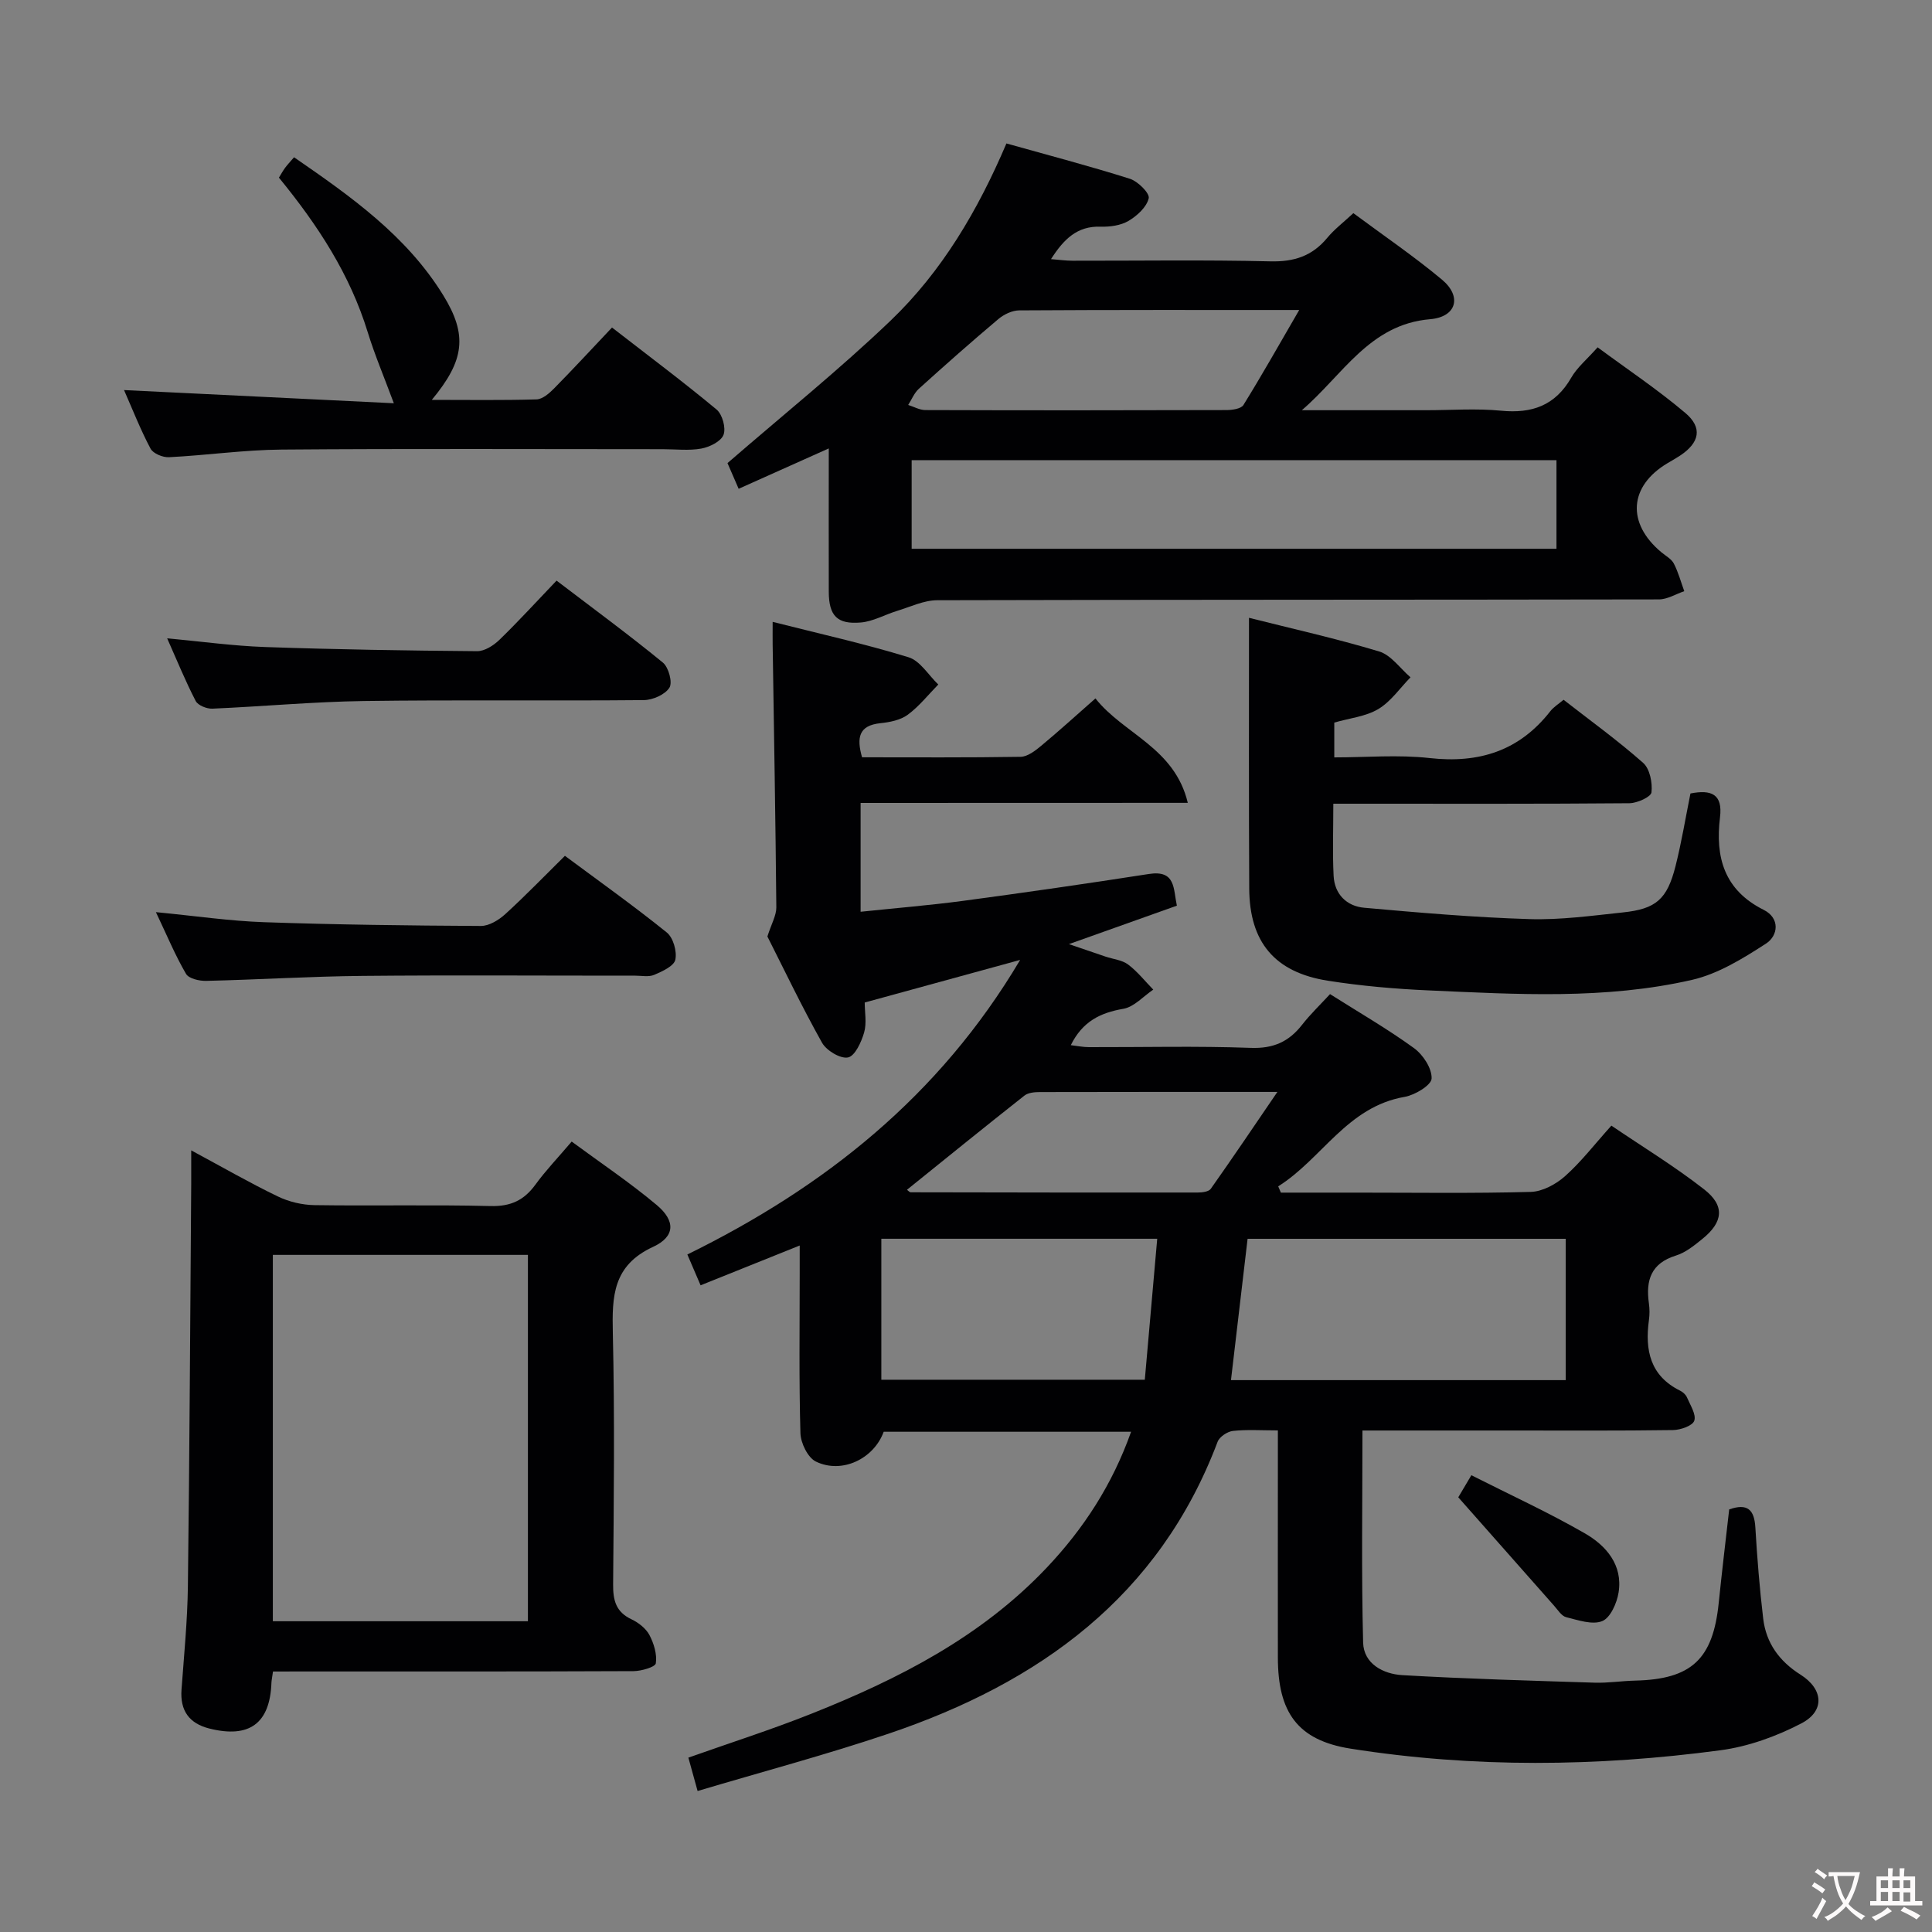 <svg enable-background="new 0 0 400 400" viewBox="0 0 400 400" xmlns="http://www.w3.org/2000/svg"><rect x="0" y="0" width="400" height="400" fill="#808080" stroke="none"/><g fill="#010103"><path d="m178.18 166.24v22.53c7.23-.76 14.25-1.33 21.23-2.26 12.84-1.72 25.66-3.57 38.45-5.56 5.59-.87 5.04 3.05 5.8 6.56-7.2 2.56-14.2 5.06-22.35 7.96 3.21 1.1 5.4 1.85 7.59 2.59 1.57.53 3.4.69 4.66 1.63 1.94 1.46 3.49 3.44 5.21 5.2-2.05 1.38-3.97 3.59-6.19 3.97-4.77.82-8.46 2.62-10.88 7.53 1.36.16 2.55.41 3.74.41 11.17.03 22.34-.26 33.49.15 4.69.18 7.91-1.26 10.66-4.79 1.73-2.21 3.78-4.17 5.78-6.34 5.97 3.78 11.88 7.19 17.38 11.18 1.88 1.36 3.73 4.2 3.65 6.29-.05 1.38-3.44 3.43-5.56 3.8-11.95 2.05-17.13 12.84-26.2 18.53.18.43.36.87.55 1.3h15.75c12 0 24 .18 35.99-.15 2.42-.07 5.21-1.58 7.09-3.25 3.33-2.96 6.09-6.57 9.6-10.47 6.47 4.39 13.12 8.44 19.21 13.2 4.35 3.4 3.94 6.78-.39 10.27-1.67 1.35-3.47 2.82-5.46 3.43-5.17 1.6-6.27 5.14-5.59 9.9.16 1.14.16 2.35 0 3.49-.84 6.21.25 11.51 6.47 14.59.57.28 1.17.82 1.41 1.39.68 1.6 1.95 3.53 1.51 4.83-.36 1.05-2.85 1.91-4.41 1.93-11.16.16-22.33.09-33.5.09-10.12 0-20.24 0-30.79 0 0 15-.23 29.45.14 43.89.11 4.42 4.17 6.53 8.12 6.76 13.25.77 26.53 1.14 39.8 1.56 2.81.09 5.63-.37 8.45-.43 11.61-.28 16.06-4.43 17.25-16.06.66-6.44 1.43-12.86 2.17-19.38 3.79-1.34 5.21.05 5.42 3.77.37 6.29.88 12.58 1.62 18.83.6 5.07 3.35 8.85 7.73 11.61 4.73 2.99 5.1 7.52.17 10.09-5.18 2.7-11.03 4.81-16.8 5.57-25.49 3.4-51.08 3.67-76.52-.34-11.04-1.74-15.05-7.58-15.06-18.84-.02-13.67 0-27.33 0-41 0-1.8 0-3.6 0-6.05-3.45 0-6.41-.21-9.31.11-1.15.13-2.78 1.21-3.17 2.25-12.12 32.09-36.96 49.9-68.09 60.42-12.85 4.34-25.98 7.83-39.57 11.88-.74-2.68-1.29-4.65-1.91-6.91 8.72-3.09 17.21-5.8 25.47-9.09 18.06-7.18 35.21-15.93 48.8-30.32 7.59-8.04 13.51-17.12 17.39-28.06-17.46 0-34.36 0-51.22 0-2.05 5.61-8.65 8.79-14.04 6.17-1.67-.81-3.14-3.83-3.2-5.88-.31-10.99-.15-21.99-.15-32.99 0-1.76 0-3.52 0-5.86-7.21 2.9-13.63 5.48-20.52 8.24-.86-2.01-1.69-3.92-2.74-6.38 28.33-13.93 52.13-32.71 68.9-60.99-11.16 3.06-21.35 5.85-32.18 8.82 0 2.01.44 4.25-.12 6.2-.57 1.98-1.89 4.87-3.33 5.17-1.57.33-4.47-1.42-5.39-3.05-4.22-7.54-7.95-15.35-11.31-21.99.86-2.68 1.86-4.36 1.85-6.03-.16-18.15-.49-36.29-.76-54.43-.02-1.31 0-2.62 0-4.68 9.67 2.45 19.02 4.53 28.14 7.33 2.4.74 4.12 3.7 6.15 5.64-2.08 2.12-3.96 4.52-6.32 6.26-1.51 1.11-3.71 1.55-5.66 1.75-4.47.46-4.97 2.97-3.8 7.06 10.89 0 21.85.08 32.82-.1 1.43-.02 3.01-1.24 4.23-2.25 3.7-3.07 7.26-6.31 11.27-9.84 5.8 7.36 16.38 10.15 19.12 21.62-23.17.02-45.25.02-67.74.02zm76.68 119.5h69.3c0-9.89 0-19.58 0-29.26-22.19 0-43.94 0-65.86 0-1.15 9.79-2.27 19.32-3.44 29.26zm-17.84-.08c.86-9.75 1.7-19.36 2.57-29.19-19.44 0-38.14 0-57.12 0v29.19zm-49.24-39.33c.28.2.53.52.77.52 19.81.04 39.62.07 59.43.05.92 0 2.28-.17 2.7-.77 4.53-6.41 8.92-12.92 13.79-20.06-17.15 0-33.12-.01-49.1.03-1.11 0-2.48.1-3.27.73-8.16 6.43-16.22 12.97-24.32 19.5z"/><path d="m171.59 92.84c-6.63 2.97-12.36 5.54-18.66 8.36-.97-2.23-1.86-4.29-2.31-5.32 11.58-10.04 23.11-19.3 33.76-29.49 10.66-10.2 18.1-22.87 23.99-36.69 8.72 2.45 17.2 4.67 25.55 7.31 1.67.53 4.15 3 3.91 4.04-.42 1.82-2.41 3.64-4.19 4.69-1.62.95-3.85 1.25-5.79 1.19-4.84-.16-7.61 2.59-10.25 6.72 1.68.13 3.05.33 4.43.33 13.66.02 27.32-.2 40.98.13 4.91.12 8.65-1.09 11.77-4.85 1.46-1.77 3.34-3.19 5.42-5.13 6.23 4.63 12.53 8.91 18.35 13.77 4.18 3.49 3.02 7.73-2.47 8.19-12.56 1.05-18.11 11.62-26.55 18.84h25.75c5.16 0 10.37-.4 15.48.1 6.42.63 11.23-1.06 14.55-6.84 1.22-2.12 3.23-3.77 5.46-6.28 6.08 4.5 12.39 8.71 18.15 13.58 3.65 3.08 2.94 6.18-1.08 8.84-.83.55-1.71 1.04-2.57 1.55-8.01 4.75-8.54 12.44-1.29 18.47.9.75 2.07 1.37 2.57 2.33.93 1.8 1.46 3.8 2.16 5.72-1.75.59-3.5 1.7-5.25 1.7-49.81.09-99.62.04-149.42.17-2.77.01-5.56 1.37-8.31 2.21-2.52.77-4.95 2.18-7.49 2.4-4.92.43-6.62-1.4-6.65-6.31-.03-9.63 0-19.25 0-29.73zm17.16 20.78h133.5c0-6.31 0-12.24 0-18.35-44.61 0-88.89 0-133.5 0zm80.24-49.44c-20.41 0-39.19-.04-57.97.08-1.45.01-3.16.82-4.31 1.79-5.58 4.7-11.05 9.54-16.47 14.44-.96.87-1.48 2.22-2.21 3.35 1.18.37 2.36 1.05 3.54 1.06 20.78.07 41.56.06 62.33 0 1.21 0 3.05-.26 3.54-1.05 3.8-6.14 7.35-12.43 11.55-19.67z"/><path d="m56.52 346.07c-.18 1.32-.3 1.81-.32 2.3-.3 8.44-4.55 11.59-12.87 9.5-4.16-1.05-6.07-3.7-5.75-8.05.52-7.13 1.23-14.27 1.32-21.42.35-27.81.48-55.62.69-83.43.01-1.93 0-3.85 0-6.8 6.59 3.55 12.16 6.76 17.93 9.54 2.29 1.11 5.03 1.76 7.58 1.8 12.16.18 24.33-.11 36.49.19 4.13.1 6.89-1.18 9.25-4.42 2.14-2.94 4.68-5.59 7.52-8.93 6.02 4.44 12.07 8.49 17.61 13.14 3.89 3.26 3.86 6.53-.76 8.66-8.33 3.85-8.51 10.22-8.33 17.86.4 17.32.2 34.66.06 51.99-.03 3.31.56 5.73 3.8 7.26 1.45.68 2.98 1.88 3.71 3.24.93 1.76 1.61 4 1.33 5.87-.11.77-2.99 1.61-4.61 1.62-23 .1-45.99.07-68.99.07-1.8.01-3.59.01-5.66.01zm52.78-86.26c-17.98 0-35.38 0-52.81 0v75.85h52.81c0-25.34 0-50.42 0-75.85z"/><path d="m258.59 127.91c8.71 2.2 17.93 4.25 26.95 6.97 2.48.75 4.34 3.51 6.49 5.35-2.19 2.24-4.06 5.01-6.66 6.57-2.6 1.55-5.92 1.88-9.12 2.8v7.21c6.59 0 13.24-.59 19.75.14 10.22 1.14 18.54-1.48 24.96-9.68.69-.89 1.72-1.51 2.76-2.39 5.59 4.36 11.26 8.45 16.48 13.07 1.38 1.22 1.95 4.11 1.72 6.1-.11.95-2.96 2.23-4.57 2.25-18.49.16-36.98.1-55.47.1-1.8 0-3.59 0-5.83 0 0 5.35-.18 10.14.06 14.92.19 3.82 2.71 6.3 6.34 6.62 11.37 1.02 22.77 2 34.18 2.35 6.43.2 12.92-.7 19.35-1.38 6.9-.72 9.18-2.72 10.92-9.59 1.25-4.95 2.07-10 3.09-15.04 4.31-.85 6.71.12 6.12 4.93-1.01 8.26.85 15.07 9.05 19.17 3.4 1.7 3.03 5.33.46 6.99-4.75 3.07-9.89 6.26-15.3 7.5-17.98 4.12-36.32 2.99-54.57 2.18-6.96-.31-13.94-.92-20.81-2-11.04-1.73-16.25-8.01-16.3-19.1-.1-18.43-.05-36.88-.05-56.04z"/><path d="m81.54 83.49c-2.06-5.55-3.97-10.05-5.4-14.69-3.67-11.98-10.35-22.2-18.39-32.02.42-.68.79-1.37 1.25-2 .48-.66 1.05-1.25 1.88-2.22 11.75 8.1 23.28 16.23 30.88 28.56 5.09 8.25 4.43 13.5-2.36 21.67 7.55 0 14.62.11 21.68-.1 1.24-.04 2.64-1.25 3.63-2.26 3.96-4.02 7.79-8.17 12-12.62 7.64 5.93 14.8 11.28 21.65 16.98 1.2 1 1.97 3.82 1.44 5.23-.52 1.37-2.87 2.53-4.59 2.85-2.58.47-5.31.13-7.97.13-26.31 0-52.62-.13-78.93.08-7.78.06-15.54 1.19-23.32 1.58-1.28.07-3.28-.76-3.82-1.77-2.08-3.92-3.71-8.08-5.49-12.13 18.9.92 37.45 1.83 55.86 2.73z"/><path d="m32.28 188.85c8.23.79 15.3 1.84 22.39 2.08 14.95.52 29.92.7 44.89.78 1.7.01 3.71-1.23 5.05-2.45 4.16-3.79 8.07-7.85 12.35-12.07 7.07 5.25 14.24 10.35 21.09 15.87 1.34 1.08 2.14 3.92 1.77 5.64-.29 1.32-2.7 2.42-4.37 3.13-1.13.49-2.62.17-3.95.17-18.81.01-37.63-.13-56.44.05-10.8.1-21.59.78-32.39 1.03-1.42.03-3.59-.47-4.16-1.46-2.23-3.82-3.94-7.95-6.23-12.77z"/><path d="m34.61 132.16c7.12.66 13.68 1.57 20.26 1.8 14.63.51 29.28.74 43.92.86 1.54.01 3.4-1.18 4.6-2.34 3.94-3.82 7.64-7.88 11.84-12.27 7.66 5.84 14.99 11.22 22.01 16.97 1.19.97 2.04 4.11 1.36 5.19-.9 1.44-3.45 2.56-5.3 2.58-19.33.18-38.66-.08-57.99.19-10.46.15-20.9 1.13-31.35 1.58-1.16.05-2.97-.68-3.44-1.58-2.12-4.09-3.86-8.37-5.91-12.98z"/><path d="m301.92 310c.25-.42 1.24-2.09 2.71-4.57 7.94 4.02 15.91 7.67 23.49 12.03 4.41 2.54 7.9 6.54 6.99 12.25-.35 2.19-1.69 5.23-3.38 5.92-2.05.84-5-.2-7.47-.81-.97-.24-1.72-1.5-2.5-2.37-6.45-7.28-12.88-14.57-19.84-22.45z"/></g><path d="m377.9 391.2c-.2.3-.4.5-.6.8-.7-.6-1.4-1-2.2-1.5.2-.3.4-.5.5-.8.6.4 1.4.8 2.3 1.5zm-1.8 6.1c-.2-.2-.5-.4-.9-.6.4-.6.8-1.2 1.2-1.9s.7-1.3.9-1.9c.3.3.5.5.8.7-.7 1.3-1.4 2.6-2 3.7zm2.2-9c-.3.3-.5.5-.6.8-.6-.6-1.3-1.1-2-1.5.3-.3.5-.5.6-.7.6.5 1.3.9 2 1.4zm.3.2v-.9h2 4.5c-.3 1.3-.6 2.5-1 3.6s-.9 2.1-1.4 3c.4.5 1 1 1.6 1.4s1.2.8 1.9 1.1c-.3.2-.5.4-.8.8-.4-.3-1-.7-1.6-1.2s-1.2-1.1-1.6-1.6c-.5.6-1.1 1.1-1.7 1.6s-1.4.9-2.1 1.4c-.1-.3-.3-.5-.7-.8.6-.2 1.2-.5 1.9-1s1.4-1.1 2-1.8c-.5-.8-.9-1.6-1.2-2.5s-.6-2-.8-3.2c-.4.1-.7.1-1 .1zm2.5 2.7c.3 1 .7 1.7 1 2.2.3-.5.6-1.1 1-2s.6-1.9.9-3h-3.2-.4c.1.9.3 1.8.7 2.8z" fill="#fcfafa"/><path d="m396.5 388.5v1.5 3.6h1.5v.9c-.4 0-1 0-1.7 0h-7.9c-.5 0-.9 0-1.2 0v-.9h1.3v-3.5c0-.7 0-1.2 0-1.6h2.4c0-.8 0-1.4 0-1.7h1c0 .3-.1.8-.1 1.7h1.5c0-.8 0-1.4 0-1.7h1c0 .3-.1.9-.1 1.7zm-8.2 9.2c-.2-.3-.5-.5-.8-.8.8-.3 1.4-.6 1.9-.9s1-.7 1.4-1.1c.3.3.6.5.9.8-1.6 1-2.8 1.6-3.4 2zm2.6-6.8v-1.6h-1.5v1.6zm0 2.7v-1.9h-1.5v1.9zm2.4-2.7v-1.6h-1.5v1.6zm0 2.7v-1.9h-1.5v1.9zm.2 2 .7-.8c.4.2.9.5 1.6.8s1.3.7 1.8 1c-.3.3-.5.5-.8.8-.4-.3-1.5-1-3.3-1.8zm2-4.7v-1.6h-1.4v1.6zm0 2.8v-1.9h-1.4v1.9z" fill="#fcfafa"/></svg>